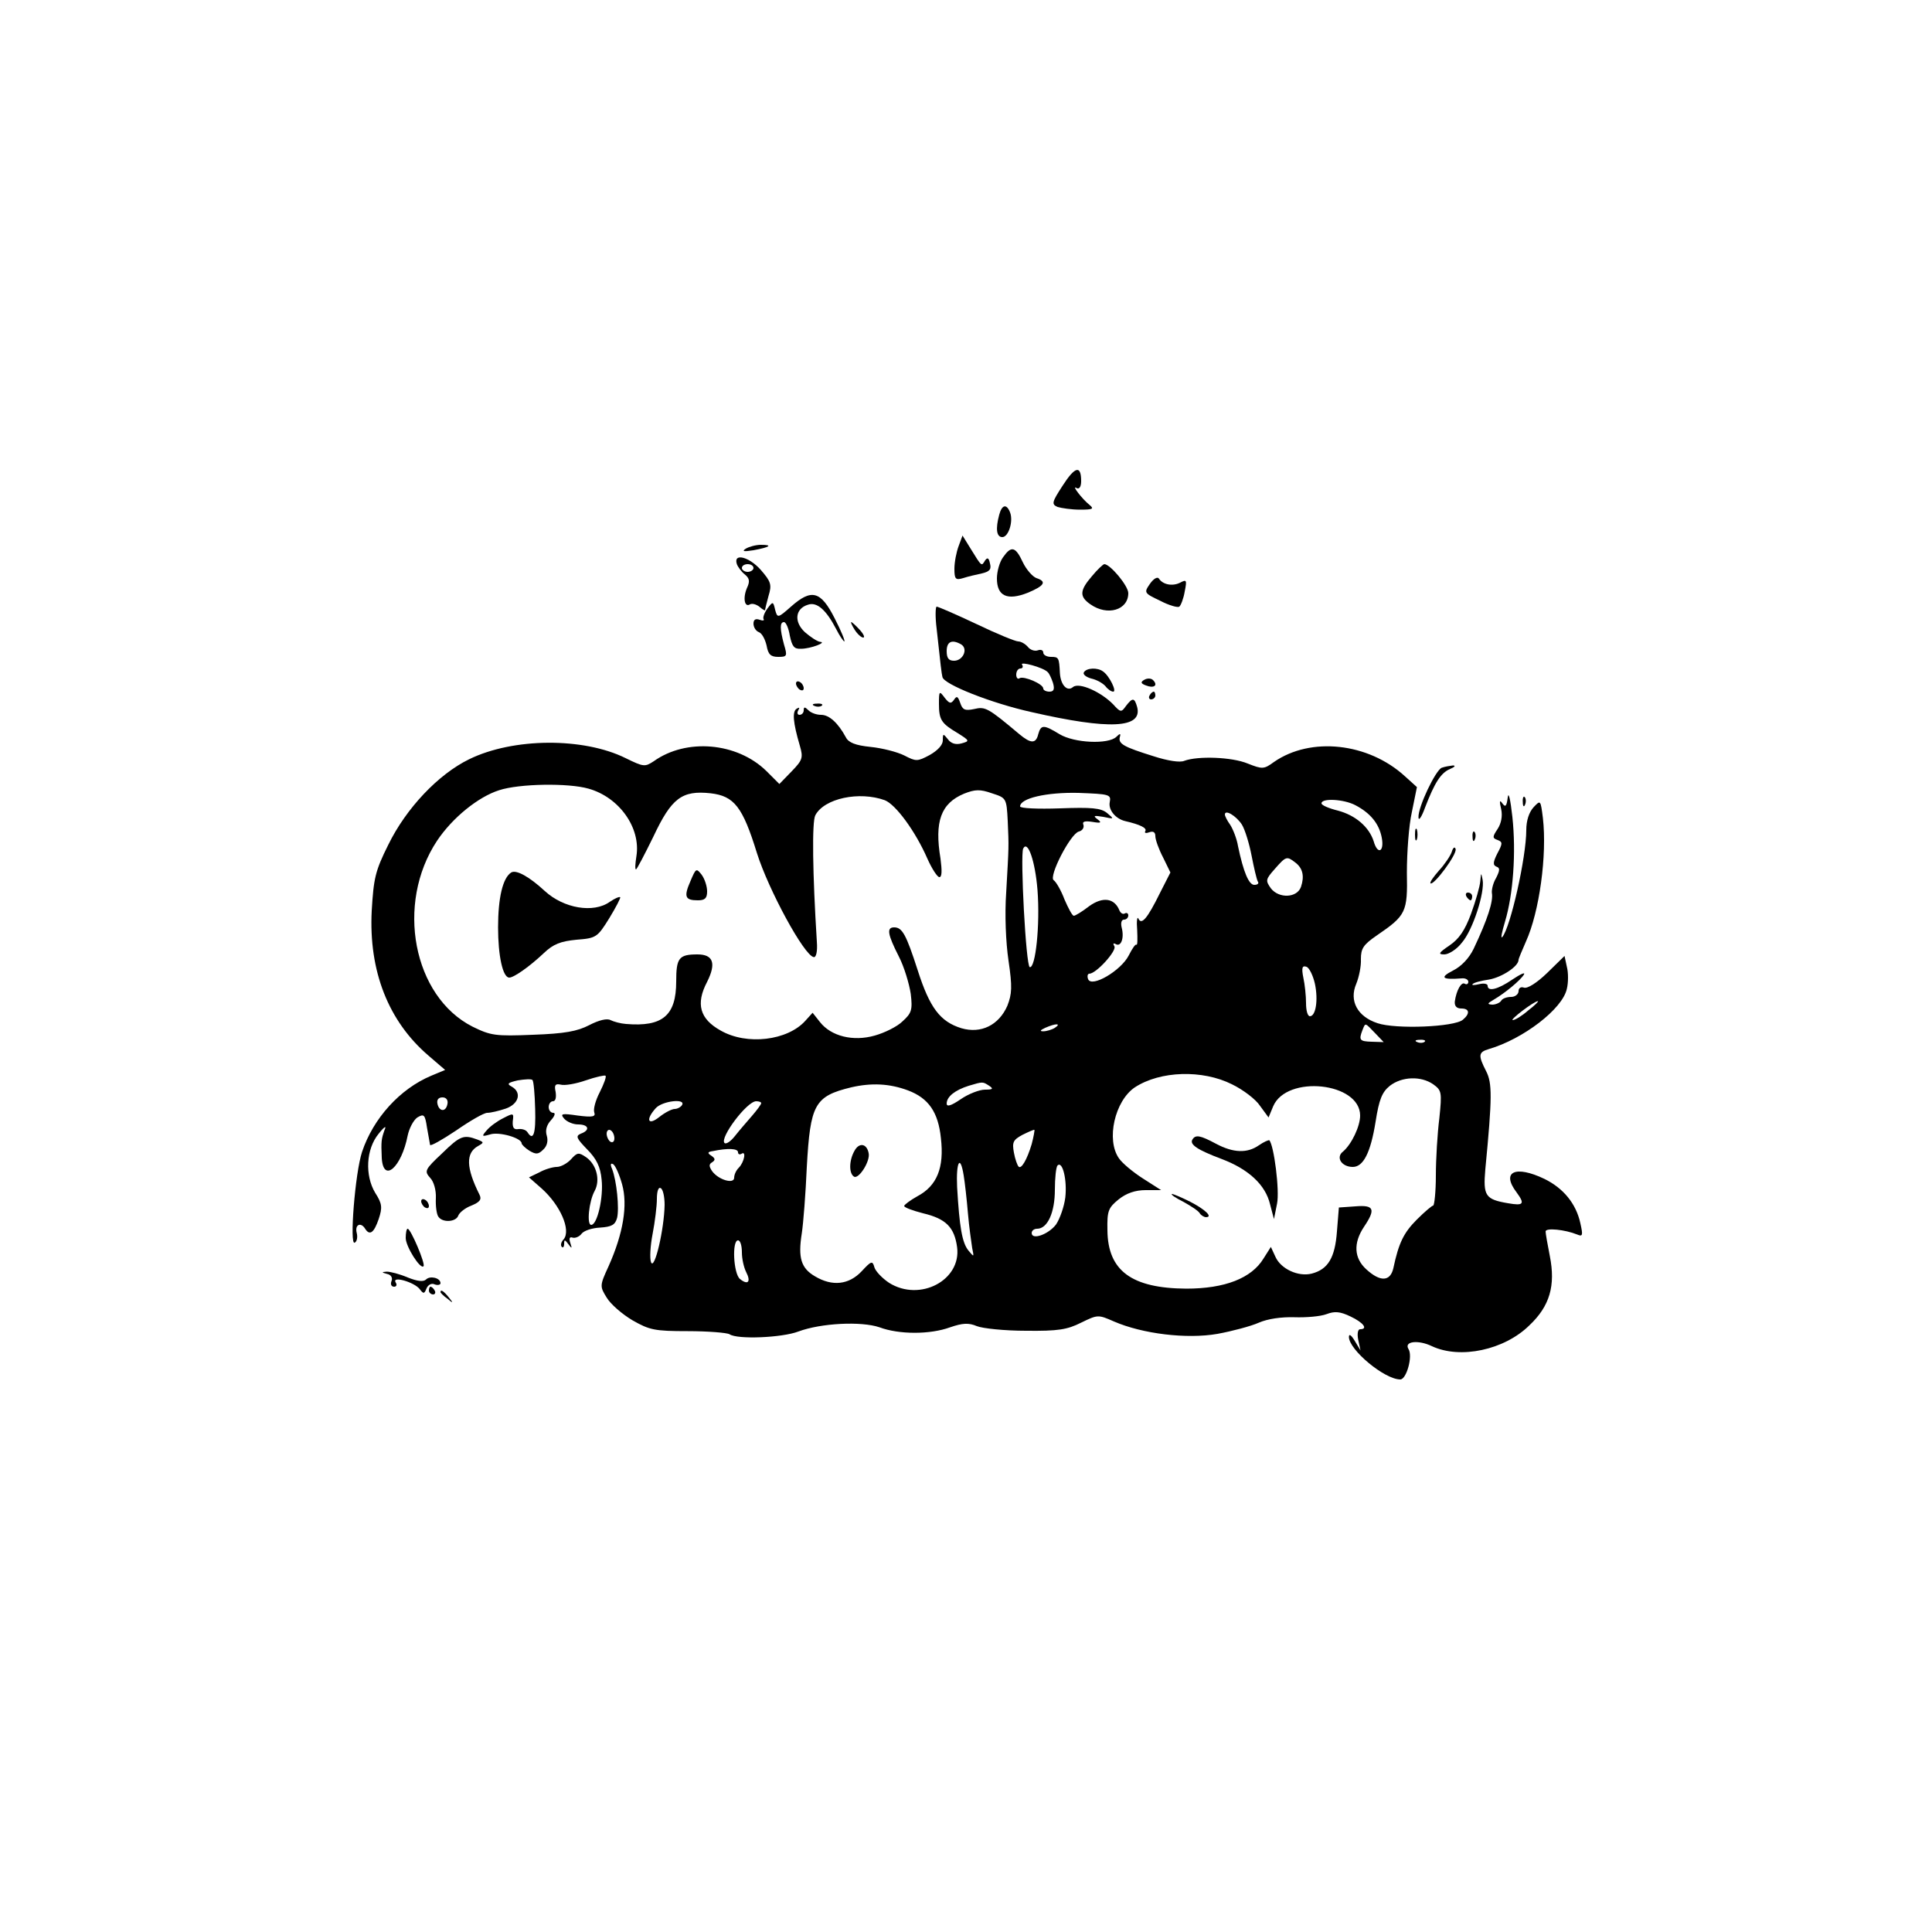 <?xml version="1.0" standalone="no"?>
<!DOCTYPE svg PUBLIC "-//W3C//DTD SVG 20010904//EN"
 "http://www.w3.org/TR/2001/REC-SVG-20010904/DTD/svg10.dtd">
<svg version="1.0" xmlns="http://www.w3.org/2000/svg"
 width="500pt" height="500pt" viewBox="0 0 500 500"
 preserveAspectRatio="xMidYMid meet">

<g transform="translate(0,500) scale(0.1,-0.1)"
fill="#000000" stroke="none">
<path d="M2750 3743 c-28 -43 -29 -48 -13 -55 10 -3 36 -7 58 -7 33 0 37 2 25
12 -20 16 -48 53 -34 44 7 -4 12 3 12 18 0 42 -16 38 -48 -12z"/>
<path d="M2586 3668 c-10 -37 -7 -58 8 -58 16 0 29 41 20 64 -9 23 -21 20 -28
-6z"/>
<path d="M2481 3587 c-6 -16 -11 -42 -11 -59 0 -27 3 -30 23 -24 12 4 34 9 48
12 21 5 25 11 21 26 -3 15 -7 16 -13 7 -9 -15 -8 -16 -37 31 l-21 34 -10 -27z"/>
<path d="M1930 3580 c-11 -7 -5 -8 20 -4 43 8 51 14 19 14 -13 0 -31 -5 -39
-10z"/>
<path d="M2596 3558 c-9 -12 -16 -37 -16 -55 0 -46 27 -58 80 -37 43 18 50 29
22 38 -10 4 -26 22 -35 41 -19 41 -30 43 -51 13z"/>
<path d="M1907 3540 c3 -8 13 -21 21 -27 12 -10 13 -18 5 -35 -11 -26 -6 -51
8 -42 6 3 16 0 24 -6 8 -7 15 -11 15 -9 0 2 4 19 9 37 9 29 6 37 -20 67 -30
34 -72 45 -62 15z m43 -10 c0 -5 -7 -10 -15 -10 -8 0 -15 5 -15 10 0 6 7 10
15 10 8 0 15 -4 15 -10z"/>
<path d="M2826 3509 c-32 -37 -33 -53 -4 -73 44 -31 98 -15 98 29 0 19 -47 75
-62 75 -3 0 -18 -14 -32 -31z"/>
<path d="M2976 3489 c-16 -23 -15 -24 27 -44 23 -12 45 -18 49 -15 4 3 11 21
14 39 6 30 5 32 -12 23 -20 -10 -45 -5 -55 11 -4 5 -14 -1 -23 -14z"/>
<path d="M2047 3430 c-34 -30 -35 -30 -41 -8 -5 22 -6 22 -20 3 -8 -11 -12
-23 -10 -27 3 -4 -2 -5 -10 -2 -11 4 -16 0 -16 -10 0 -9 6 -19 14 -22 8 -3 16
-18 20 -35 4 -23 11 -29 30 -29 23 0 24 2 15 32 -11 41 -11 58 0 58 5 0 12
-16 15 -35 6 -28 11 -35 29 -34 25 0 69 17 49 18 -7 1 -24 12 -39 25 -29 27
-25 61 8 71 23 8 47 -13 73 -63 9 -18 19 -32 21 -32 3 0 -8 27 -25 60 -36 71
-60 77 -113 30z"/>
<path d="M2424 3373 c10 -93 13 -118 15 -125 3 -19 127 -68 231 -91 201 -46
287 -42 273 13 -7 25 -12 25 -29 3 -12 -17 -14 -17 -33 4 -31 32 -88 58 -104
45 -15 -13 -32 5 -34 36 -2 40 -3 42 -23 42 -11 0 -20 5 -20 11 0 6 -6 9 -14
6 -8 -3 -20 1 -26 9 -7 8 -18 14 -25 14 -7 0 -56 20 -108 45 -53 25 -99 45
-103 45 -3 0 -4 -26 0 -57z m64 -41 c18 -12 4 -42 -19 -42 -14 0 -19 7 -19 25
0 25 14 31 38 17z m223 -71 c4 -3 10 -16 14 -28 5 -17 2 -23 -9 -23 -9 0 -16
4 -16 8 0 12 -50 33 -61 27 -5 -4 -9 1 -9 9 0 9 5 16 11 16 5 0 8 4 4 10 -6 9
54 -7 66 -19z"/>
<path d="M2212 3370 c7 -11 17 -20 22 -20 5 0 1 9 -9 20 -10 11 -20 20 -22 20
-2 0 2 -9 9 -20z"/>
<path d="M2805 3260 c-3 -5 5 -12 19 -16 14 -3 30 -12 37 -20 6 -8 15 -14 20
-14 10 0 -10 41 -26 52 -14 11 -43 10 -50 -2z"/>
<path d="M2962 3241 c-11 -6 -10 -10 4 -15 20 -8 32 0 18 14 -5 5 -15 5 -22 1z"/>
<path d="M2060 3231 c0 -5 5 -13 10 -16 6 -3 10 -2 10 4 0 5 -4 13 -10 16 -5
3 -10 2 -10 -4z"/>
<path d="M2430 3179 c0 -42 6 -51 48 -76 32 -20 32 -21 10 -27 -15 -4 -27 0
-35 11 -12 15 -13 15 -13 -3 0 -12 -13 -26 -34 -38 -32 -17 -35 -17 -66 -1
-18 9 -57 19 -87 22 -39 4 -57 11 -64 25 -20 37 -43 58 -64 58 -12 0 -26 5
-33 12 -9 9 -12 9 -12 0 0 -7 -5 -12 -11 -12 -5 0 -7 5 -3 12 4 7 3 8 -4 4
-12 -7 -10 -35 8 -96 9 -31 7 -37 -21 -66 l-32 -33 -34 34 c-76 74 -207 85
-291 25 -23 -15 -26 -15 -73 8 -109 54 -291 53 -405 -3 -80 -39 -163 -127
-209 -221 -34 -68 -38 -87 -43 -171 -8 -156 43 -286 147 -375 l43 -37 -36 -15
c-81 -34 -150 -110 -179 -197 -18 -54 -33 -244 -19 -235 6 3 8 15 5 26 -5 21
11 28 22 10 12 -19 23 -10 35 25 10 30 9 40 -9 68 -27 45 -24 113 9 153 15 19
21 22 15 9 -8 -23 -9 -28 -7 -72 4 -66 51 -24 67 58 4 19 15 40 25 47 17 10
20 8 25 -26 4 -20 7 -41 8 -45 1 -4 31 13 67 37 36 25 72 46 81 46 9 0 30 5
48 11 34 12 42 42 15 57 -13 7 -10 10 16 16 18 3 35 4 38 1 3 -3 6 -36 7 -75
2 -65 -5 -84 -20 -60 -4 6 -14 9 -23 8 -12 -2 -16 3 -15 20 3 22 2 22 -25 8
-16 -8 -35 -22 -43 -32 -13 -15 -12 -16 9 -10 23 8 82 -9 82 -23 0 -3 9 -12
20 -19 17 -10 23 -10 36 3 10 9 13 23 9 36 -4 13 -1 27 11 40 10 11 12 19 6
19 -7 0 -12 7 -12 15 0 8 5 15 11 15 7 0 9 10 7 24 -4 18 -1 22 13 19 10 -3
39 2 65 11 26 9 49 14 51 12 3 -2 -4 -21 -15 -43 -11 -21 -17 -44 -14 -52 4
-11 -4 -13 -43 -8 -41 6 -46 5 -35 -8 7 -8 23 -15 36 -15 28 0 32 -15 7 -24
-14 -6 -11 -12 16 -40 25 -25 35 -46 38 -79 5 -45 -11 -117 -27 -117 -12 0 -6
61 9 88 15 28 5 68 -22 87 -19 13 -23 13 -39 -5 -10 -11 -27 -20 -37 -20 -10
0 -31 -6 -45 -14 l-27 -13 33 -29 c48 -43 76 -107 57 -131 -7 -7 -9 -16 -5
-20 3 -3 6 0 6 8 0 12 2 11 11 -1 9 -12 10 -12 5 3 -4 12 -2 17 6 14 7 -2 18
3 23 10 6 8 27 15 48 16 30 2 39 7 44 25 6 25 -1 96 -13 127 -5 11 -4 16 3 12
6 -4 16 -27 23 -52 15 -54 3 -127 -35 -212 -23 -50 -23 -52 -5 -81 10 -17 40
-43 67 -59 44 -25 57 -28 143 -28 52 0 101 -4 108 -8 20 -14 136 -9 178 7 59
22 163 27 210 11 51 -19 131 -19 183 0 32 11 48 12 69 3 15 -6 72 -12 127 -12
84 -1 107 3 143 21 43 21 44 21 85 3 74 -32 188 -46 268 -32 38 7 87 20 107
29 23 10 58 15 92 14 30 -1 67 2 83 8 21 8 35 7 62 -6 34 -16 46 -33 25 -33
-6 0 -8 -12 -5 -27 l6 -28 -15 25 c-9 15 -15 19 -15 10 0 -33 92 -110 133
-110 16 0 33 61 21 79 -12 20 26 24 61 7 73 -34 187 -10 252 54 53 50 68 103
53 179 -6 30 -11 59 -11 64 0 10 50 5 82 -8 14 -6 15 -2 8 29 -11 51 -44 91
-93 115 -75 36 -113 19 -72 -35 22 -30 18 -35 -22 -28 -59 10 -65 19 -59 88
18 187 18 223 2 254 -21 41 -20 49 7 57 89 26 191 104 202 156 4 16 4 42 0 57
l-6 28 -45 -44 c-27 -26 -51 -41 -60 -38 -8 3 -14 -1 -14 -9 0 -8 -9 -15 -19
-15 -11 0 -23 -4 -26 -10 -3 -5 -14 -10 -23 -10 -14 1 -13 3 4 13 29 17 69 50
78 65 4 7 -9 1 -30 -13 -38 -26 -64 -32 -64 -16 0 5 -10 7 -22 4 -13 -3 -20
-3 -17 0 3 4 22 9 43 12 33 6 76 34 76 51 0 3 9 24 19 47 35 77 55 224 44 320
-6 47 -6 47 -24 28 -12 -13 -19 -35 -19 -59 0 -71 -41 -252 -62 -277 -5 -5 -1
13 7 40 21 70 29 178 19 271 -5 45 -10 67 -12 50 -3 -23 -6 -26 -14 -15 -7 10
-8 6 -3 -15 4 -18 0 -37 -9 -51 -14 -21 -14 -24 0 -29 13 -5 13 -9 -1 -35 -11
-22 -12 -30 -2 -34 9 -3 9 -9 -1 -29 -8 -13 -12 -31 -11 -39 4 -21 -11 -68
-47 -144 -12 -25 -32 -46 -54 -57 -35 -18 -28 -24 23 -20 9 1 17 -3 17 -9 0
-5 -4 -8 -9 -5 -9 6 -22 -17 -26 -46 -1 -12 5 -18 17 -18 21 0 23 -13 4 -29
-22 -19 -174 -25 -221 -9 -52 17 -74 58 -55 102 7 17 13 46 12 64 0 27 6 37
41 61 76 52 80 60 78 163 0 51 5 122 13 157 l13 64 -31 28 c-95 87 -244 103
-339 37 -26 -19 -30 -19 -68 -4 -41 17 -129 20 -164 7 -11 -5 -43 0 -80 12
-77 24 -91 32 -87 49 3 10 1 11 -9 1 -21 -20 -109 -16 -147 7 -41 25 -48 25
-55 0 -6 -25 -19 -25 -49 0 -81 68 -88 72 -117 65 -24 -5 -30 -2 -36 16 -6 17
-9 19 -16 8 -8 -11 -12 -10 -24 5 -14 19 -15 18 -15 -15z m-907 -220 c79 -22
136 -101 124 -175 -3 -19 -4 -34 -1 -34 2 0 22 38 45 85 47 100 74 120 148
112 61 -7 83 -35 120 -155 30 -95 122 -265 147 -269 6 -1 10 14 8 40 -11 175
-13 310 -4 327 23 44 114 63 180 39 28 -11 79 -80 110 -151 12 -27 26 -48 31
-48 7 0 7 17 3 48 -16 96 1 143 61 168 28 11 41 12 72 1 37 -12 38 -12 41 -72
3 -69 3 -61 -4 -185 -4 -56 -1 -129 6 -176 10 -68 9 -86 -3 -117 -22 -50 -68
-73 -119 -58 -55 17 -82 53 -113 150 -30 93 -40 111 -61 111 -20 0 -17 -18 12
-75 14 -27 27 -71 31 -97 5 -42 2 -50 -21 -71 -14 -14 -47 -30 -72 -37 -56
-16 -113 -2 -142 35 l-19 24 -19 -21 c-46 -51 -151 -64 -219 -25 -54 30 -65
69 -35 126 24 48 16 71 -25 71 -48 0 -55 -9 -55 -70 0 -88 -35 -118 -130 -110
-14 1 -32 6 -40 10 -9 5 -30 0 -55 -13 -31 -16 -63 -22 -146 -25 -97 -4 -109
-2 -156 21 -154 78 -200 318 -92 481 40 60 107 114 161 131 52 17 179 19 231
4z m1349 -35 c-4 -20 15 -43 40 -49 39 -9 57 -18 52 -26 -3 -5 2 -6 10 -3 11
4 16 0 16 -10 0 -9 9 -34 20 -55 l19 -39 -27 -53 c-33 -67 -48 -84 -56 -66 -3
6 -5 -7 -3 -30 1 -23 1 -40 -2 -38 -2 3 -11 -10 -20 -28 -20 -39 -96 -84 -105
-61 -3 8 -1 14 3 14 18 0 72 60 65 71 -4 7 -3 9 3 6 14 -9 23 15 16 42 -3 12
-1 21 6 21 6 0 11 5 11 11 0 5 -4 8 -9 5 -5 -3 -11 1 -14 8 -13 32 -43 36 -78
11 -18 -14 -36 -25 -40 -25 -4 0 -14 19 -24 42 -9 24 -22 46 -28 50 -14 9 43
120 65 126 9 2 14 10 12 17 -4 9 3 11 23 8 23 -4 25 -2 13 7 -12 9 -9 10 15 6
29 -6 29 -6 10 10 -16 13 -40 15 -122 12 -57 -2 -103 0 -103 5 0 21 68 37 151
35 80 -3 85 -4 81 -24z m636 -8 c38 -20 61 -47 68 -84 7 -37 -11 -45 -21 -9
-12 37 -47 67 -92 79 -24 6 -43 14 -43 19 0 14 58 11 88 -5z m-294 -50 c8 -13
19 -49 25 -80 6 -31 13 -61 16 -67 4 -5 0 -9 -9 -9 -14 0 -28 33 -42 100 -3
19 -13 44 -20 55 -8 11 -14 23 -14 27 0 14 29 -3 44 -26z m-529 -169 c7 -91
-5 -203 -20 -200 -10 3 -25 290 -17 307 12 23 31 -33 37 -107z m667 71 c20
-15 24 -36 15 -63 -10 -29 -57 -31 -78 -4 -14 20 -14 23 10 50 29 33 31 34 53
17z m51 -314 c9 -43 2 -84 -13 -84 -6 0 -10 15 -10 34 0 18 -3 48 -7 66 -5 25
-3 32 8 28 7 -2 17 -22 22 -44z m552 -69 c-16 -14 -34 -25 -40 -25 -9 0 55 49
65 49 3 0 -8 -11 -25 -24z m-1225 -45 c-8 -5 -22 -9 -30 -9 -10 0 -8 3 5 9 27
12 43 12 25 0z m829 -14 l22 -23 -31 1 c-31 1 -34 4 -24 30 8 20 6 20 33 -8z
m128 -22 c-3 -3 -12 -4 -19 -1 -8 3 -5 6 6 6 11 1 17 -2 13 -5z m-499 -110
c29 -14 62 -39 73 -56 l22 -30 12 29 c35 82 225 62 225 -24 0 -28 -22 -74 -44
-93 -20 -15 -4 -40 25 -40 27 0 46 36 59 117 9 58 17 77 37 93 31 24 80 26
112 4 22 -16 23 -20 16 -88 -5 -39 -9 -106 -9 -148 0 -43 -4 -78 -7 -78 -3 0
-22 -16 -42 -36 -34 -34 -47 -60 -61 -126 -8 -35 -34 -36 -70 -3 -32 29 -34
68 -6 110 31 46 26 57 -22 53 l-43 -3 -5 -62 c-5 -68 -23 -98 -65 -109 -35 -9
-80 12 -94 43 l-12 26 -19 -30 c-31 -51 -100 -78 -200 -78 -141 1 -203 46
-204 151 -1 50 2 58 29 80 20 16 43 24 70 24 l40 0 -47 30 c-25 16 -53 39 -62
52 -34 48 -11 149 41 184 66 43 175 46 251 8z m-838 -16 c53 -20 78 -56 85
-123 9 -77 -10 -124 -61 -151 -18 -10 -34 -22 -34 -25 0 -4 22 -12 49 -19 59
-14 81 -36 88 -88 11 -85 -96 -142 -176 -92 -18 12 -35 30 -38 40 -5 18 -8 17
-33 -10 -33 -35 -76 -40 -121 -13 -36 21 -44 48 -34 111 4 26 10 103 13 172 9
162 20 183 115 206 52 12 99 10 147 -8z m210 12 c12 -8 9 -10 -11 -10 -14 0
-43 -11 -63 -25 -25 -17 -36 -20 -36 -11 0 18 22 35 57 46 37 11 36 11 53 0z
m-1402 -47 c-4 -22 -22 -20 -26 1 -2 10 3 16 13 16 10 0 15 -7 13 -17z m607
-3 c-3 -5 -12 -10 -19 -10 -7 0 -25 -9 -40 -21 -29 -23 -36 -7 -9 23 17 19 79
26 68 8z m205 5 c0 -3 -11 -18 -24 -33 -13 -15 -33 -38 -44 -52 -11 -14 -23
-22 -27 -18 -13 13 58 108 82 108 7 0 13 -2 13 -5z m-380 -91 c0 -8 -4 -12
-10 -9 -5 3 -10 13 -10 21 0 8 5 12 10 9 6 -3 10 -13 10 -21z m1080 -15 c-12
-40 -27 -66 -34 -58 -3 3 -9 19 -12 36 -5 27 -2 33 22 46 16 8 30 14 31 13 1
-1 -2 -18 -7 -37z m-760 -21 c0 -5 4 -7 9 -4 13 9 7 -22 -7 -36 -7 -7 -12 -18
-12 -26 0 -17 -40 -6 -57 17 -8 12 -9 18 0 23 9 6 8 10 -2 17 -11 7 -10 10 4
12 38 8 65 7 65 -3z m584 -60 c3 -18 8 -62 11 -98 3 -36 9 -76 11 -90 5 -24 5
-24 -10 -6 -16 20 -23 60 -29 164 -3 65 8 86 17 30z m263 -57 c-3 -24 -14 -55
-24 -70 -20 -26 -63 -41 -63 -22 0 6 6 11 14 11 27 0 46 42 46 101 0 30 3 59
7 63 13 12 25 -38 20 -83z m-1037 -19 c-1 -63 -26 -170 -35 -149 -4 10 -2 43
4 74 6 31 11 72 11 90 0 20 4 32 10 28 6 -3 10 -23 10 -43z m200 -123 c0 -17
5 -39 11 -51 13 -25 5 -35 -16 -18 -17 14 -21 100 -5 100 6 0 10 -14 10 -31z"/>
<path d="M1323 2742 c-22 -14 -34 -66 -34 -142 0 -73 12 -130 29 -130 12 0 53
29 89 63 25 24 44 31 85 35 51 4 54 6 85 56 17 28 30 53 28 54 -2 2 -14 -3
-27 -12 -42 -30 -119 -17 -168 28 -40 37 -74 56 -87 48z"/>
<path d="M1787 2720 c-18 -41 -14 -50 19 -50 18 0 24 5 24 23 0 13 -6 32 -14
43 -14 18 -15 17 -29 -16z"/>
<path d="M3086 2051 c-8 -13 13 -27 77 -51 68 -26 112 -66 124 -117 l10 -38 8
40 c7 34 -8 151 -20 164 -2 1 -14 -4 -27 -13 -30 -21 -66 -20 -111 4 -41 22
-53 24 -61 11z"/>
<path d="M3062 1890 c20 -11 40 -24 43 -30 3 -5 11 -10 16 -10 19 0 -2 20 -41
40 -22 11 -43 20 -47 20 -4 -1 9 -10 29 -20z"/>
<path d="M2211 2021 c-14 -25 -14 -58 -1 -66 12 -8 43 40 38 61 -5 25 -25 28
-37 5z"/>
<path d="M2975 3200 c-3 -5 -1 -10 4 -10 6 0 11 5 11 10 0 6 -2 10 -4 10 -3 0
-8 -4 -11 -10z"/>
<path d="M2108 3173 c7 -3 16 -2 19 1 4 3 -2 6 -13 5 -11 0 -14 -3 -6 -6z"/>
<path d="M3731 3013 c-16 -7 -61 -101 -60 -128 0 -11 8 0 17 25 25 65 41 90
65 100 12 5 15 9 7 9 -8 -1 -21 -3 -29 -6z"/>
<path d="M3941 2924 c0 -11 3 -14 6 -6 3 7 2 16 -1 19 -3 4 -6 -2 -5 -13z"/>
<path d="M3662 2840 c0 -14 2 -19 5 -12 2 6 2 18 0 25 -3 6 -5 1 -5 -13z"/>
<path d="M3811 2834 c0 -11 3 -14 6 -6 3 7 2 16 -1 19 -3 4 -6 -2 -5 -13z"/>
<path d="M3757 2795 c-4 -11 -19 -33 -33 -48 -14 -16 -24 -30 -22 -33 8 -7 70
76 65 89 -2 7 -7 3 -10 -8z"/>
<path d="M3831 2720 c-1 -14 -12 -52 -24 -85 -16 -43 -31 -65 -56 -82 -28 -19
-30 -23 -13 -23 11 0 32 13 45 30 29 33 60 131 54 163 -4 20 -4 19 -6 -3z"/>
<path d="M3795 2680 c3 -5 8 -10 11 -10 2 0 4 5 4 10 0 6 -5 10 -11 10 -5 0
-7 -4 -4 -10z"/>
<path d="M1144 2015 c-45 -42 -46 -46 -31 -63 10 -10 16 -33 15 -53 -1 -20 2
-41 6 -47 10 -17 46 -15 52 2 3 8 18 20 34 26 22 9 27 16 21 28 -35 70 -36
108 -4 126 16 9 16 10 -2 17 -35 13 -44 10 -91 -36z"/>
<path d="M1090 1891 c0 -5 5 -13 10 -16 6 -3 10 -2 10 4 0 5 -4 13 -10 16 -5
3 -10 2 -10 -4z"/>
<path d="M1050 1796 c0 -22 38 -82 46 -73 6 5 -33 97 -41 97 -3 0 -5 -11 -5
-24z"/>
<path d="M1002 1703 c10 -2 15 -10 11 -19 -3 -8 0 -14 7 -14 6 0 8 5 4 11 -11
18 48 1 62 -17 10 -13 12 -13 18 2 4 9 13 14 21 10 8 -3 15 -1 15 3 0 14 -27
20 -37 10 -7 -7 -23 -5 -48 5 -21 9 -45 15 -54 15 -14 -1 -14 -2 1 -6z"/>
<path d="M1110 1660 c0 -5 5 -10 11 -10 5 0 7 5 4 10 -3 6 -8 10 -11 10 -2 0
-4 -4 -4 -10z"/>
<path d="M1140 1656 c0 -2 8 -10 18 -17 15 -13 16 -12 3 4 -13 16 -21 21 -21
13z"/>
</g>
</svg>
